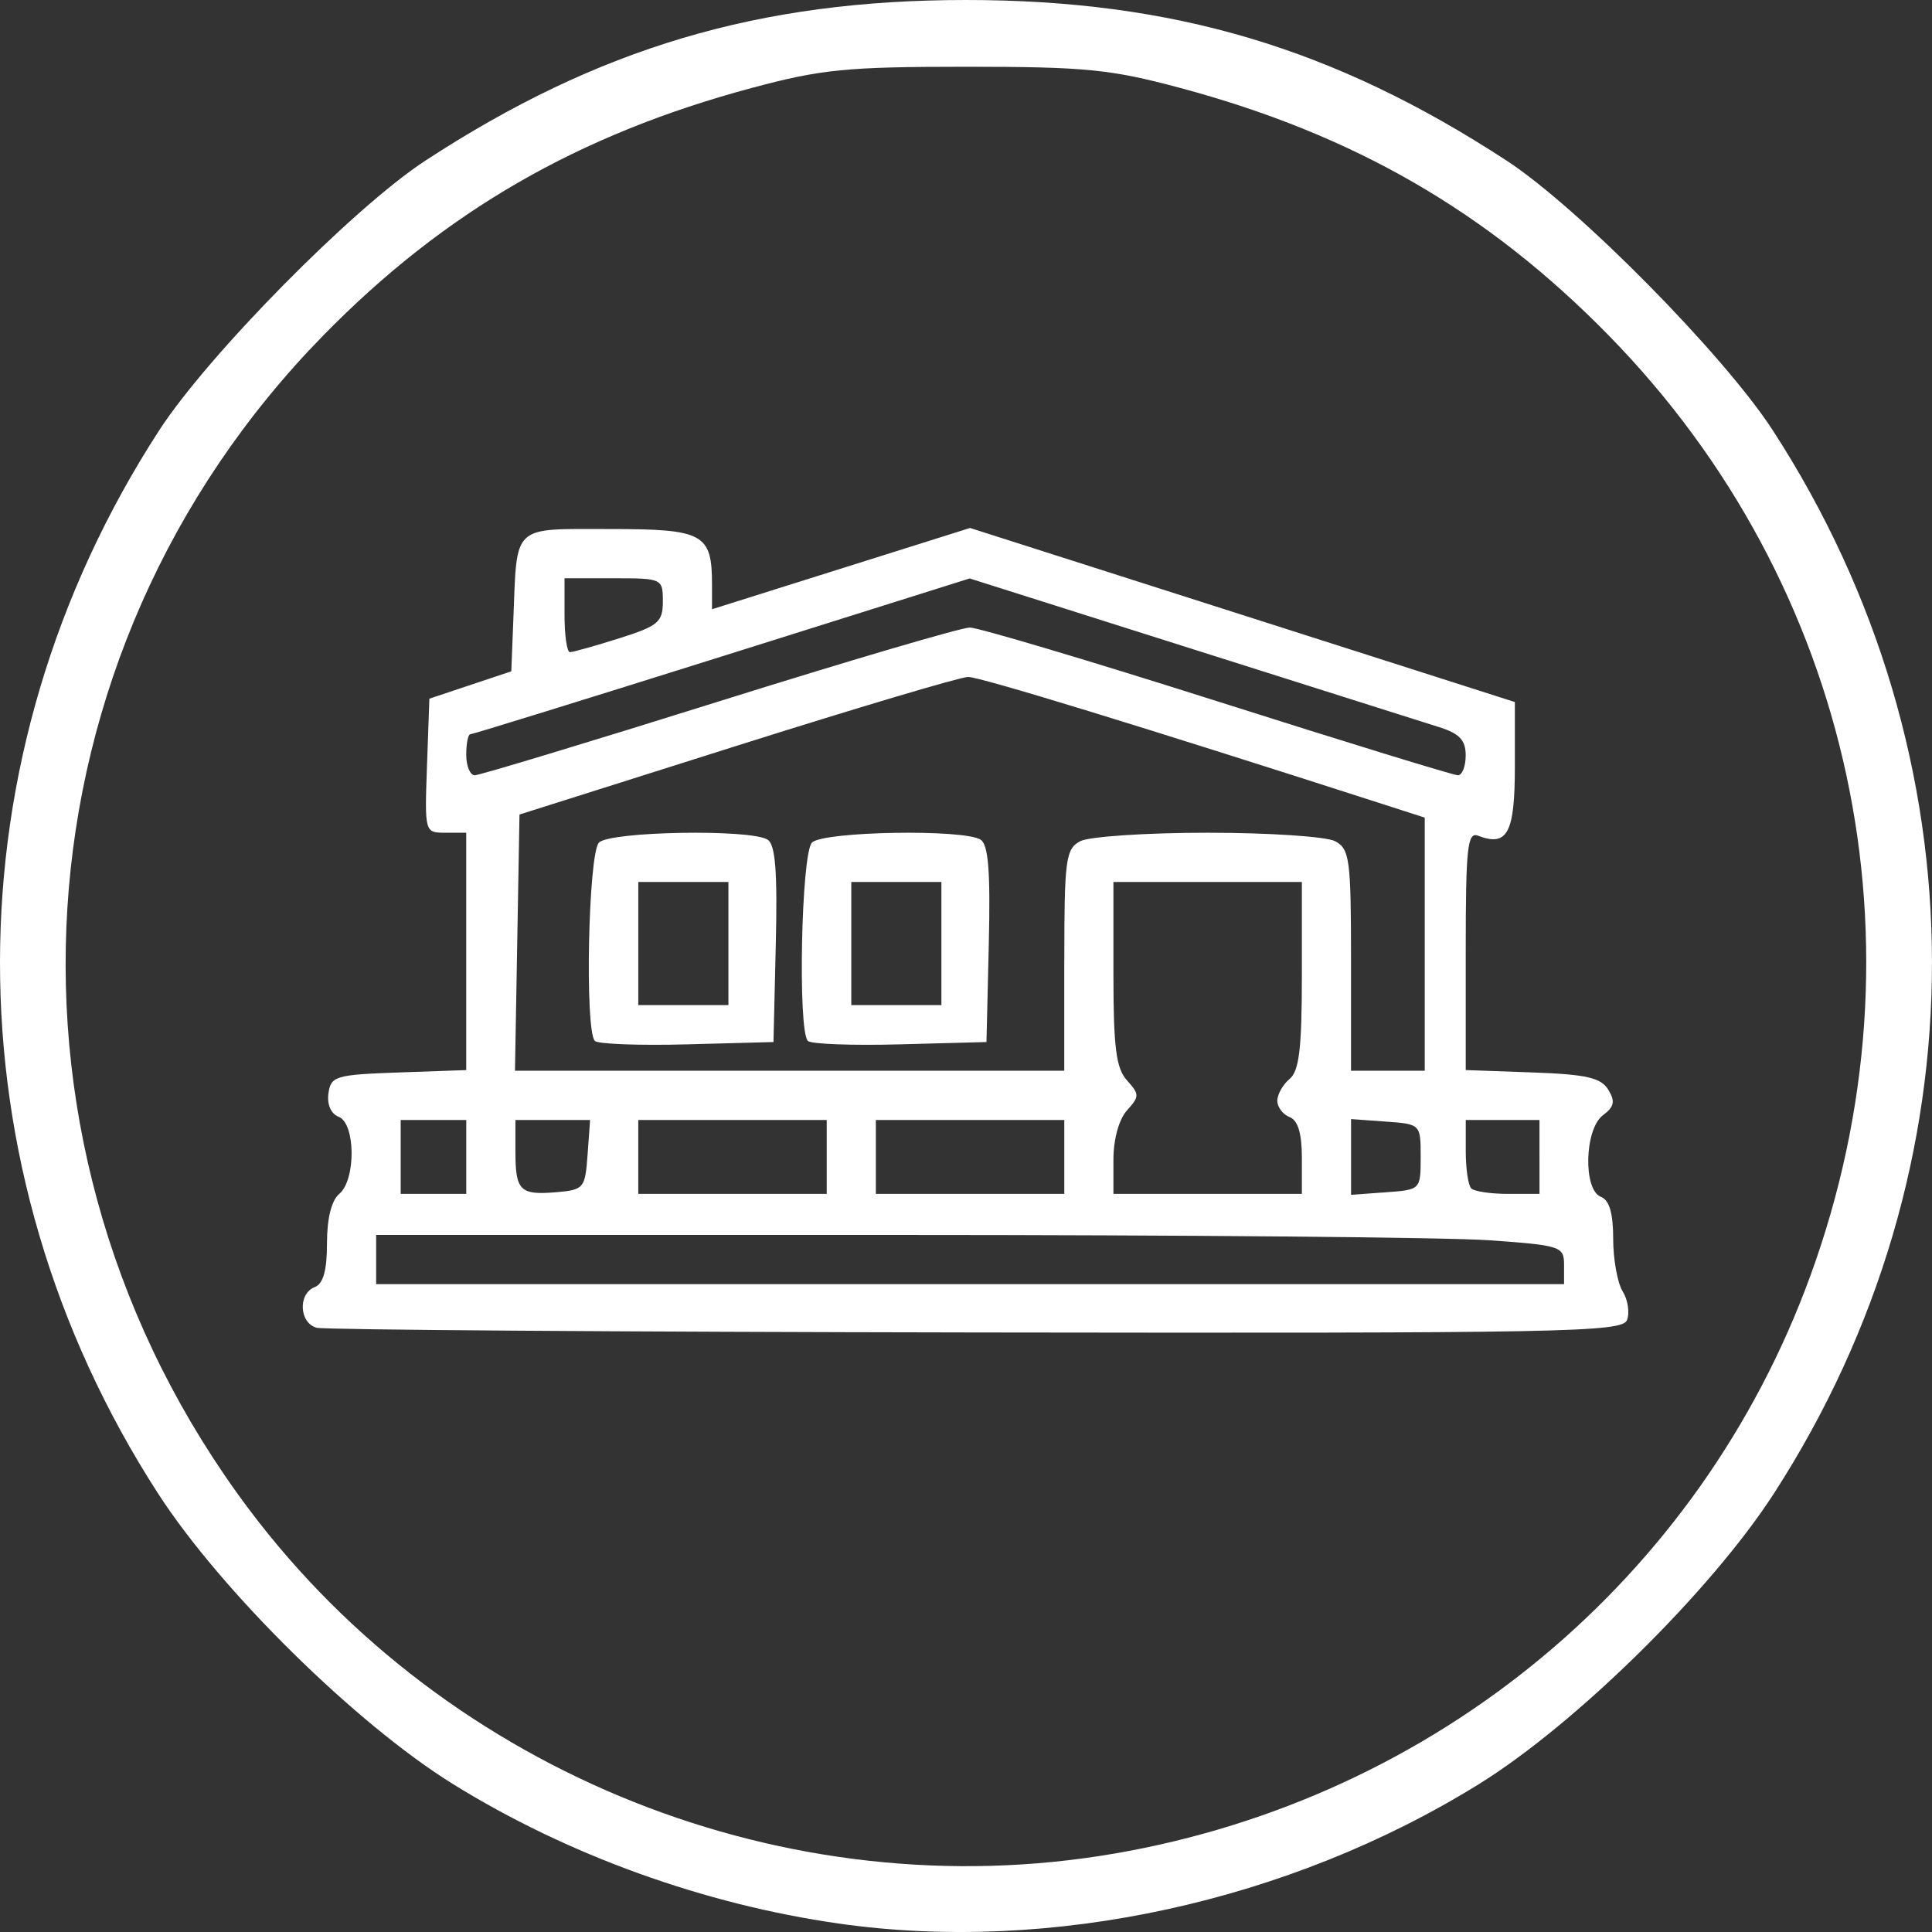 <?xml version="1.0" encoding="UTF-8" standalone="no"?>
<svg
   xmlns:dc="http://purl.org/dc/elements/1.1/"
   xmlns:cc="http://creativecommons.org/ns#"
   xmlns:rdf="http://www.w3.org/1999/02/22-rdf-syntax-ns#"
   xmlns:svg="http://www.w3.org/2000/svg"
   xmlns="http://www.w3.org/2000/svg"
   viewBox="0 0 65 65"
   height="65"
   width="65"
   version="1.1"
   id="svg2">
  <rect x="0" y="0" width="65" height="65" fill="#333333" stroke="none"/>
  <defs
     id="defs6" />
  <path
     id="path8070"
     d="M 28.228,64.717 C 23.681,64.069 19.097,62.413 15.248,60.028 11.986,58.007 7.439,53.529 5.321,50.252 -1.786,39.257 -1.773,25.469 5.356,14.478 7.003,11.939 11.892,6.985 14.309,5.406 20.12,1.61 25.537,0 32.5,0 c 6.963,0 12.38,1.61 18.191,5.406 2.417,1.579 7.306,6.533 8.952,9.071 7.129,10.992 7.143,24.779 0.035,35.775 -2.118,3.277 -6.665,7.754 -9.927,9.776 -6.389,3.959 -14.398,5.704 -21.524,4.689 z m 9.254,-2.353 C 48.308,60.502 57.19,53.13 60.91,42.917 64.956,31.809 62.358,19.699 54.124,11.286 50.048,7.122 45.541,4.52 39.687,2.953 37.361,2.33 36.508,2.246 32.5,2.246 c -4.008,0 -4.861,0.084 -7.187,0.707 C 19.459,4.52 14.952,7.122 10.876,11.286 0.34,22.05 -0.711,38.681 8.38,50.782 c 6.703,8.923 18.125,13.469 29.102,11.581 z M 10.657,44.671 c -0.59,-0.154 -0.64,-1.147 -0.069,-1.367 0.288,-0.111 0.413,-0.56 0.413,-1.476 0,-0.834 0.152,-1.443 0.413,-1.661 0.564,-0.469 0.55,-2.374 -0.019,-2.593 -0.26,-0.1 -0.397,-0.416 -0.345,-0.789 0.082,-0.581 0.241,-0.628 2.362,-0.703 l 2.274,-0.08 0,-3.993 0,-3.993 -0.7,0 c -0.699,0 -0.7,-0.003 -0.62,-2.255 l 0.08,-2.255 1.378,-0.46 1.378,-0.46 0.07,-1.772 c 0.127,-3.2 -0.071,-3.015 3.233,-3.015 3.177,0 3.45,0.149 3.45,1.883 l 0,0.815 4.341,-1.367 4.341,-1.367 3.445,1.1 c 1.895,0.605 6.019,1.923 9.165,2.928 l 5.719,1.828 0,2.169 c 0,2.242 -0.249,2.709 -1.24,2.328 -0.356,-0.137 -0.413,0.401 -0.413,3.863 l 0,4.022 2.245,0.08 c 1.814,0.065 2.303,0.176 2.55,0.58 0.241,0.394 0.203,0.575 -0.178,0.859 -0.622,0.464 -0.674,2.513 -0.069,2.746 0.284,0.109 0.413,0.553 0.413,1.414 0,0.69 0.144,1.485 0.319,1.767 0.176,0.282 0.241,0.715 0.146,0.963 -0.158,0.412 -2.038,0.448 -21.887,0.419 -11.943,-0.018 -21.931,-0.089 -22.196,-0.158 z m 41.964,-2.116 c 0,-0.621 -0.109,-0.657 -2.523,-0.828 -1.388,-0.099 -10.38,-0.179 -19.983,-0.179 l -17.46,0 0,0.828 0,0.828 19.983,0 19.983,0 0,-0.649 z m -36.934,-3.631 0,-1.243 -1.103,0 -1.103,0 0,1.243 0,1.243 1.103,0 1.103,0 0,-1.243 z m 4.081,-0.069 0.085,-1.174 -1.256,0 -1.256,0 0,1.059 c 0,1.319 0.154,1.473 1.368,1.371 0.934,-0.079 0.978,-0.131 1.059,-1.256 z m 8.046,0.069 0,-1.243 -3.17,0 -3.17,0 0,1.243 0,1.243 3.17,0 3.17,0 0,-1.243 z m 7.993,0 0,-1.243 -3.17,0 -3.17,0 0,1.243 0,1.243 3.17,0 3.17,0 0,-1.243 z m 7.993,0.03 c 0,-0.824 -0.133,-1.264 -0.413,-1.372 -0.227,-0.087 -0.413,-0.334 -0.413,-0.548 0,-0.214 0.186,-0.544 0.413,-0.733 0.323,-0.269 0.413,-1.03 0.413,-3.486 l 0,-3.142 -3.17,0 -3.17,0 0,3.085 c 0,2.483 0.089,3.183 0.456,3.59 0.424,0.47 0.424,0.54 0,1.01 -0.271,0.3 -0.456,0.973 -0.456,1.657 l 0,1.152 3.17,0 3.17,0 0,-1.213 z m 3.997,-0.03 c 0,-1.102 -0.003,-1.105 -1.171,-1.189 l -1.171,-0.085 0,1.274 0,1.274 1.171,-0.085 c 1.169,-0.085 1.171,-0.087 1.171,-1.189 z m 3.997,0 0,-1.243 -1.24,0 -1.24,0 0,1.059 c 0,0.582 0.083,1.141 0.184,1.243 0.101,0.101 0.659,0.184 1.24,0.184 l 1.057,0 0,-1.243 z m -15.986,-6.618 c 0,-3.393 0.047,-3.743 0.533,-4.004 0.293,-0.157 2.224,-0.286 4.29,-0.286 2.066,0 3.997,0.129 4.29,0.286 0.487,0.261 0.533,0.611 0.533,4.004 l 0,3.718 1.24,0 1.24,0 0,-4.258 0,-4.258 -1.309,-0.422 c -8.201,-2.642 -13.66,-4.316 -14.056,-4.311 -0.266,0.004 -3.77,1.047 -7.787,2.318 l -7.304,2.311 -0.076,4.31 -0.076,4.31 9.24,0 9.24,0 0,-3.718 z m -15.794,2.714 c -0.345,-0.345 -0.221,-6.313 0.138,-6.673 0.378,-0.378 5.104,-0.46 5.673,-0.098 0.263,0.167 0.334,1.069 0.276,3.517 l -0.078,3.292 -2.908,0.078 c -1.6,0.043 -2.995,-0.009 -3.101,-0.115 z m 4.493,-3.276 0,-2.071 -1.516,0 -1.516,0 0,2.071 0,2.071 1.516,0 1.516,0 0,-2.071 z m 2.673,3.276 c -0.345,-0.345 -0.221,-6.313 0.138,-6.673 0.378,-0.378 5.104,-0.46 5.673,-0.098 0.263,0.167 0.334,1.069 0.276,3.517 l -0.078,3.292 -2.908,0.078 c -1.6,0.043 -2.995,-0.009 -3.101,-0.115 z m 4.493,-3.276 0,-2.071 -1.516,0 -1.516,0 0,2.071 0,2.071 1.516,0 1.516,0 0,-2.071 z m -7.487,-8.146 c 4.358,-1.367 8.157,-2.485 8.442,-2.485 0.285,0 4.037,1.118 8.338,2.485 4.301,1.367 7.939,2.485 8.083,2.485 0.145,0 0.263,-0.301 0.263,-0.669 0,-0.513 -0.209,-0.735 -0.896,-0.951 -0.493,-0.155 -4.247,-1.344 -8.344,-2.642 l -7.448,-2.36 -8.33,2.621 c -4.582,1.441 -8.393,2.621 -8.469,2.621 -0.077,0 -0.139,0.311 -0.139,0.69 0,0.38 0.129,0.69 0.288,0.69 0.158,0 3.853,-1.118 8.212,-2.485 z m -3.356,-2.122 c 1.32,-0.417 1.471,-0.545 1.471,-1.243 0,-0.767 -0.024,-0.778 -1.654,-0.778 l -1.654,0 0,1.243 c 0,0.683 0.082,1.243 0.182,1.243 0.1,0 0.845,-0.209 1.654,-0.465 z"
     style="fill:#ffffff;fill-opacity:1" />
</svg>
